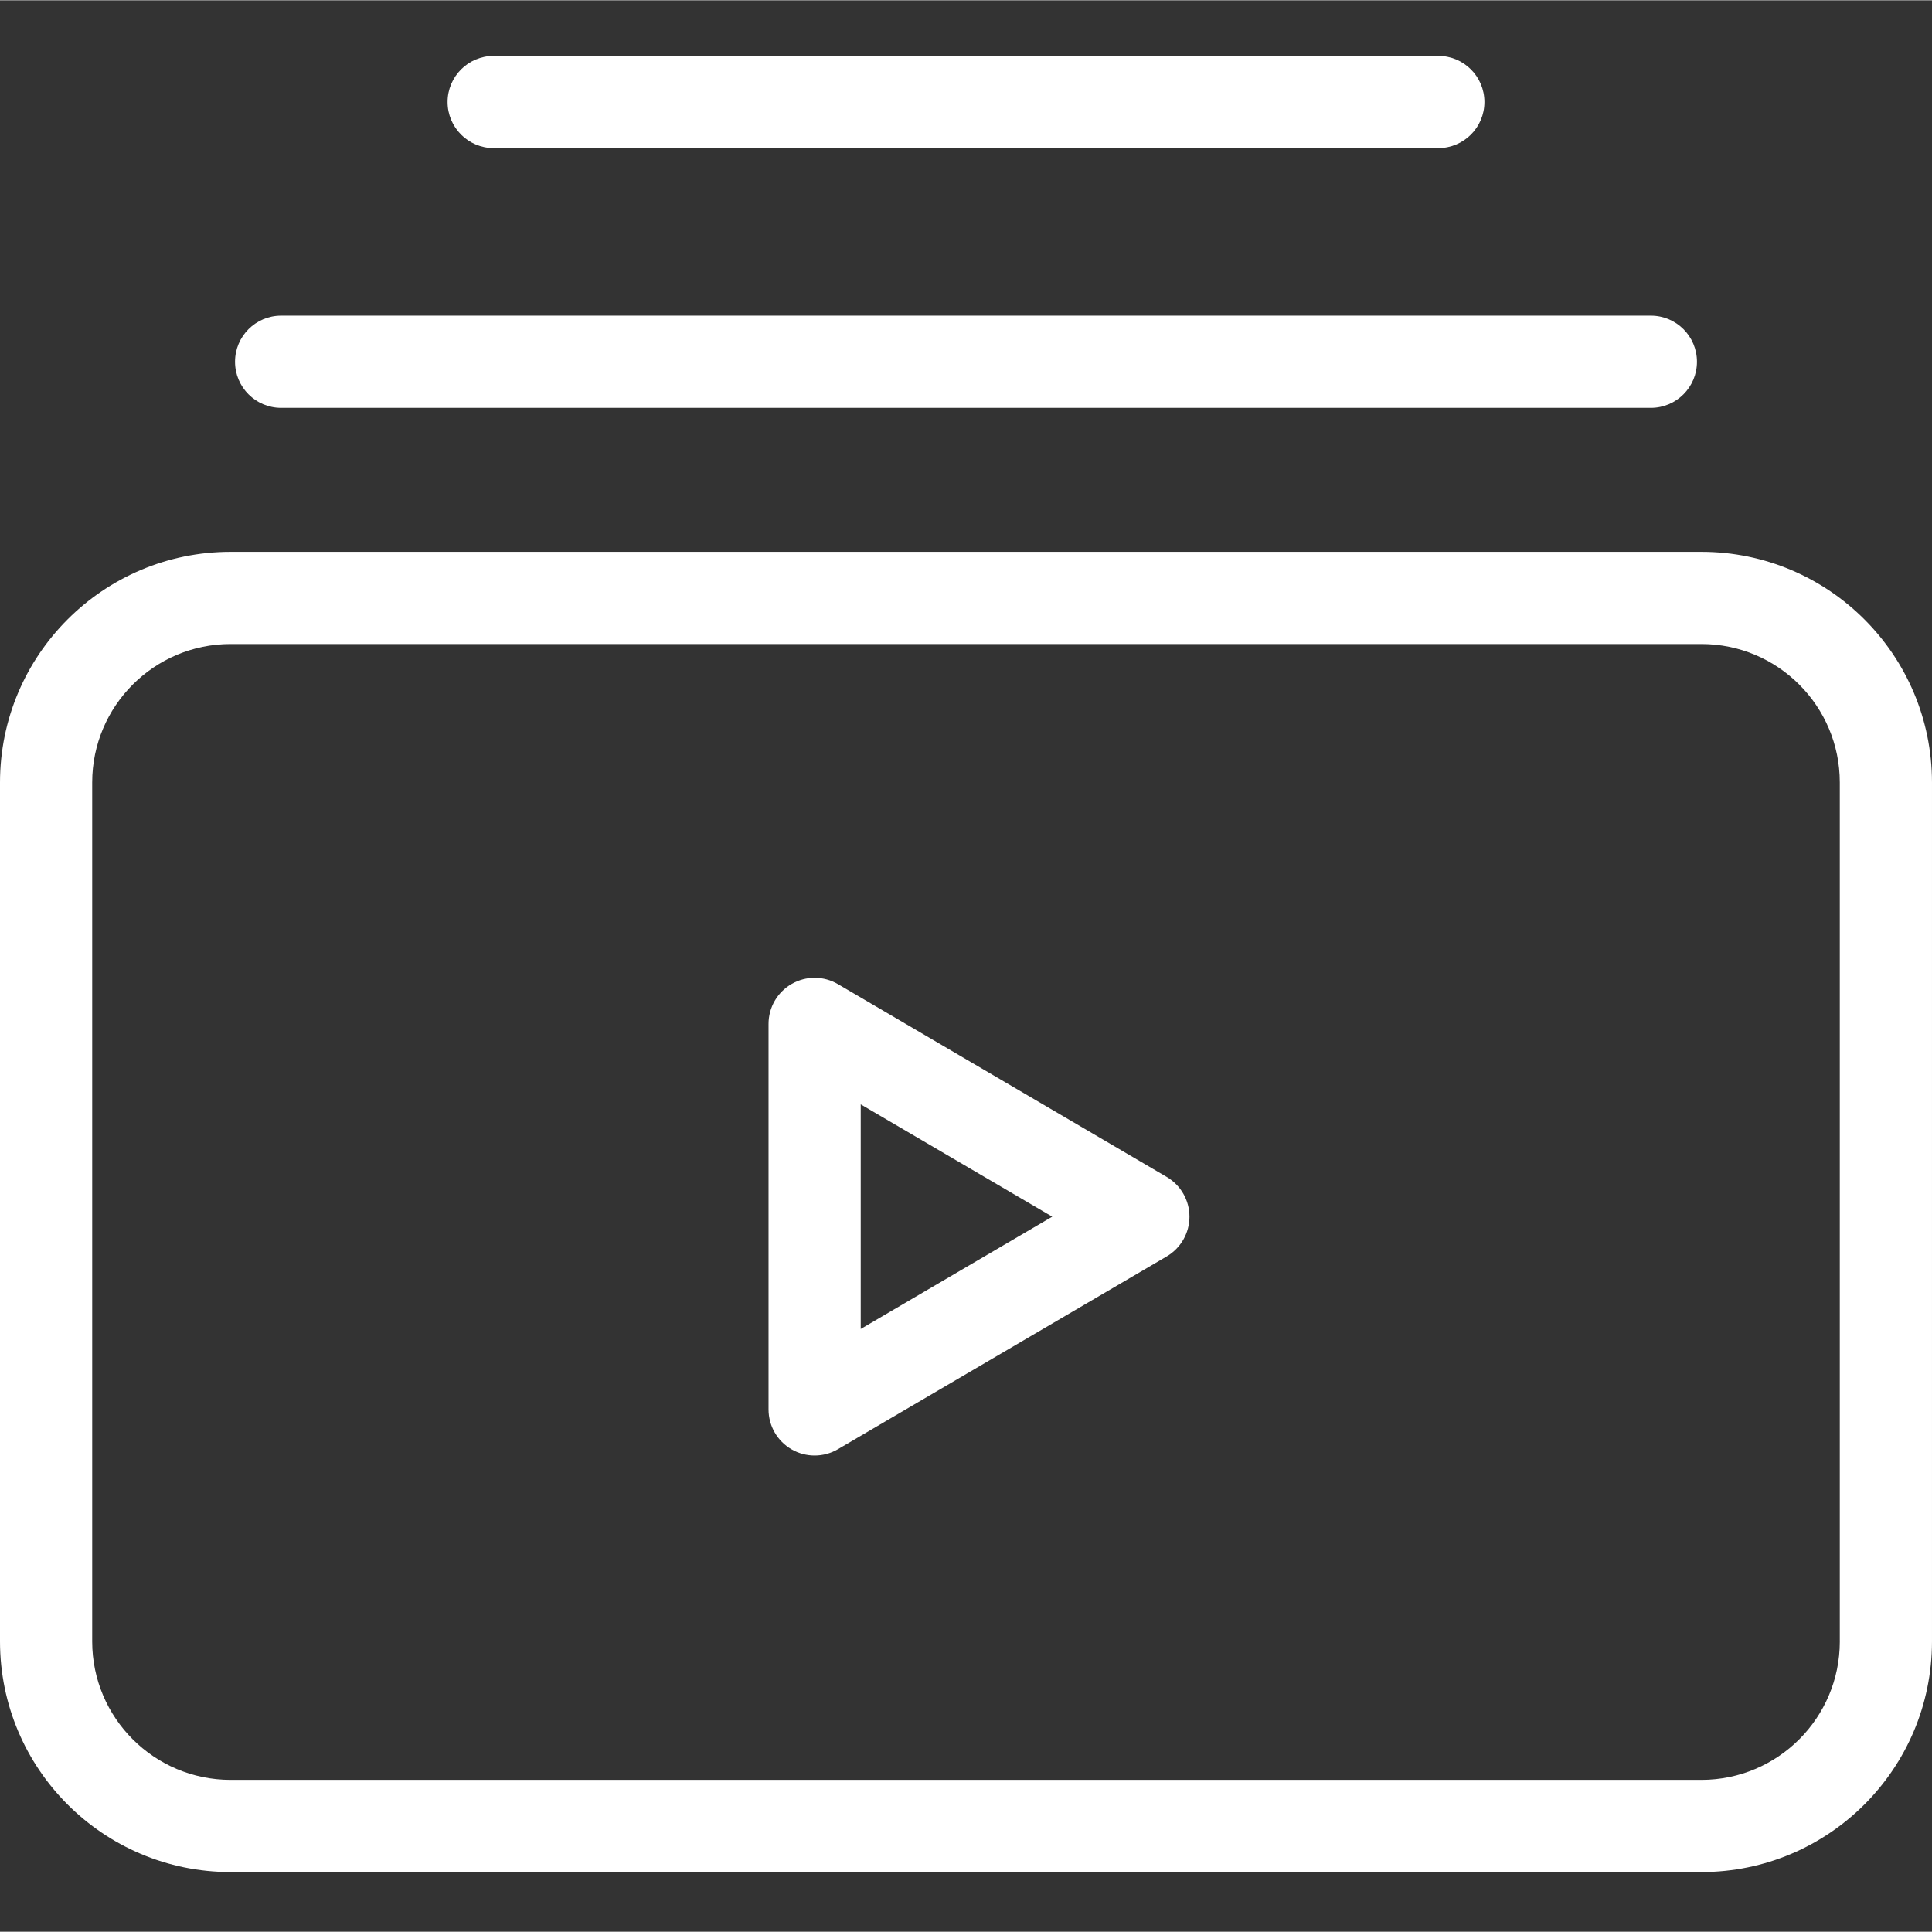 <?xml version="1.0"?>
<svg xmlns="http://www.w3.org/2000/svg" height="512px" viewBox="0 -12 419.123 419" width="512px" class=""><rect x="0" y="-12" width="419.123" height="419" fill="#333333" stroke="none"/><g><path d="m253.098 243.254-71.316-41.82c-3.094-1.812-6.918-1.832-10.027-.047-3.113 1.781-5.031 5.09-5.031 8.676v83.637c0 3.586 1.918 6.895 5.031 8.676 3.109 1.781 6.934 1.762 10.027-.051l71.316-41.816c3.059-1.797 4.941-5.078 4.941-8.629 0-3.547-1.883-6.828-4.941-8.625zm-66.375 32.988v-48.727l41.547 24.363zm0 0" data-original="#000000" class="active-path" data-old_color="#000000" fill="#FFFFFF"/><path d="m369.125 107.652h-319.125c-27.602.031-49.969 22.398-50 50v186.41c.031 27.602 22.398 49.969 50 50h319.121c27.602-.031 49.969-22.398 50-50v-186.41c-.027-27.602-22.395-49.973-49.996-50zm30 236.41c-.02 16.559-13.441 29.98-30 30h-319.125c-16.562-.02-29.98-13.441-30-30v-186.41c.02-16.562 13.438-29.984 30-30h319.121c16.562.016 29.984 13.438 30 30v186.41zm0 0" data-original="#000000" class="active-path" data-old_color="#000000" fill="#FFFFFF"/><path d="m60.988 76.418h297.148c5.523 0 10-4.477 10-10 0-5.523-4.477-10-10-10h-297.148c-5.523 0-10 4.477-10 10 0 5.523 4.477 10 10 10zm0 0" data-original="#000000" class="active-path" data-old_color="#000000" fill="#FFFFFF"/><path d="m107.098 20.062h204.93c5.523 0 10-4.477 10-10s-4.477-10-10-10h-204.93c-5.523 0-10 4.477-10 10s4.477 10 10 10zm0 0" data-original="#000000" class="active-path" data-old_color="#000000" fill="#FFFFFF"/></g> </svg>
